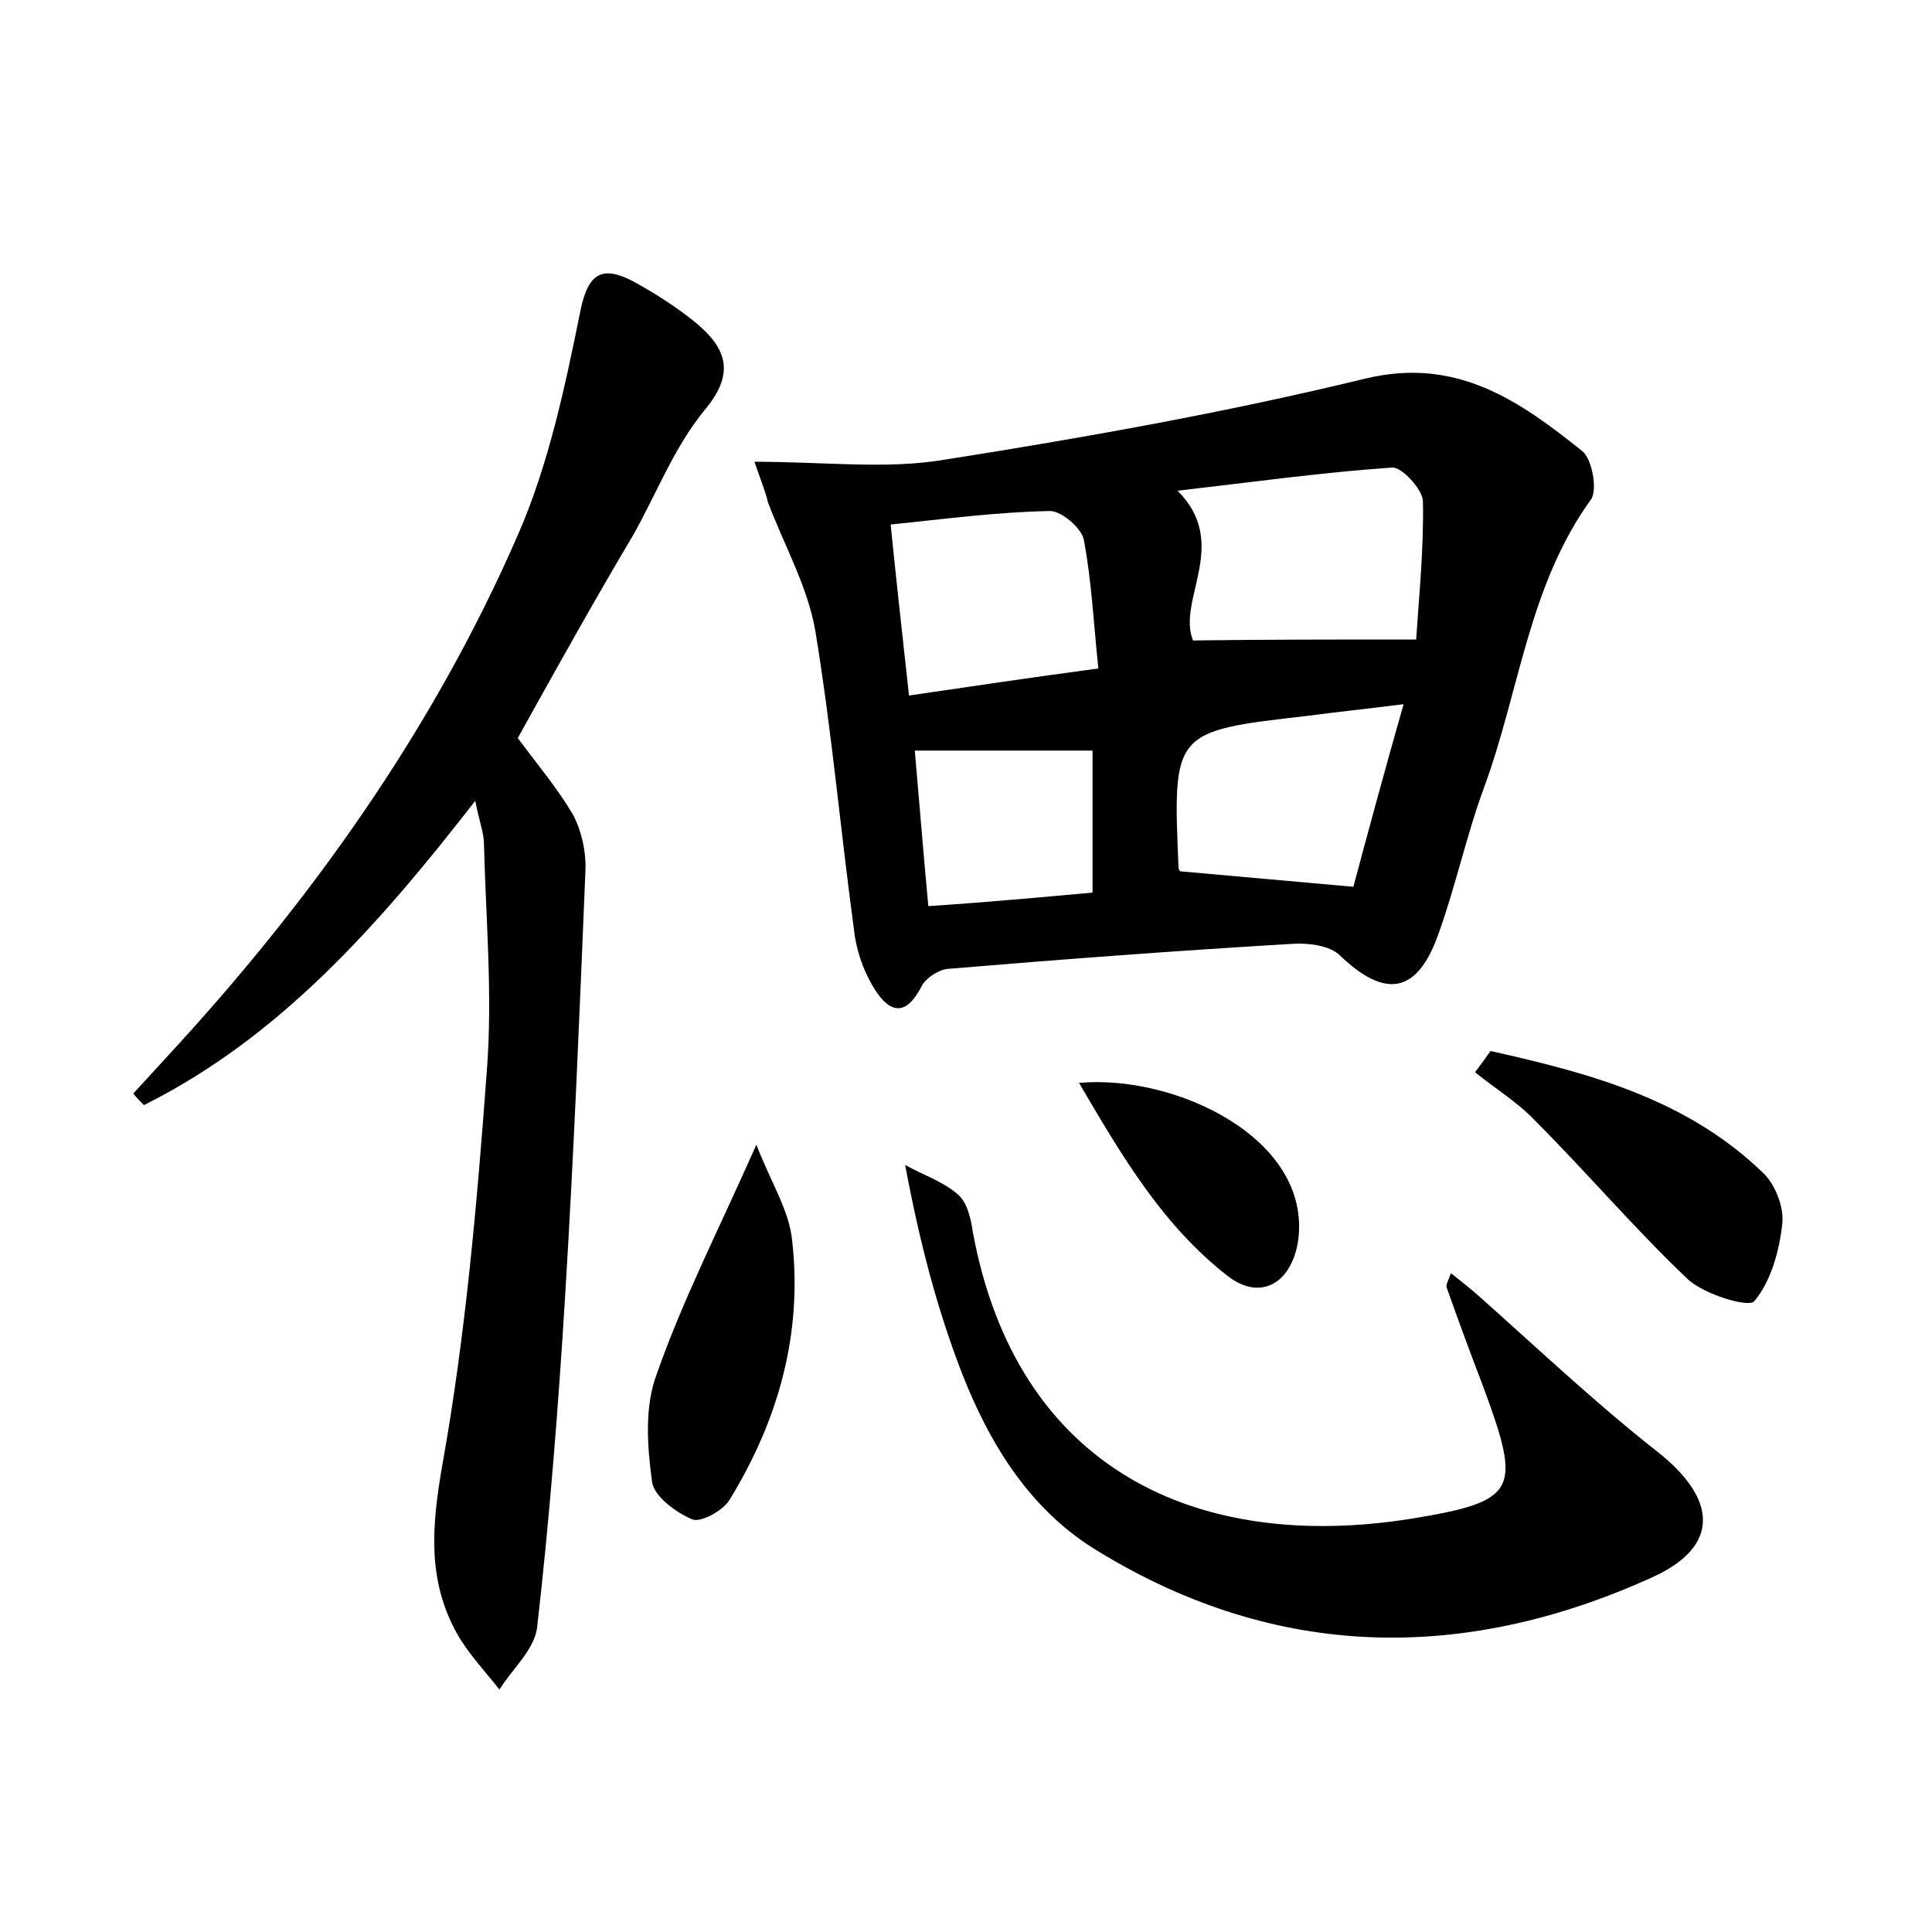 <?xml version="1.0" encoding="utf-8"?>
<!-- Generator: Adobe Illustrator 22.0.0, SVG Export Plug-In . SVG Version: 6.00 Build 0)  -->
<svg version="1.1" id="图层_1" xmlns="http://www.w3.org/2000/svg" xmlns:xlink="http://www.w3.org/1999/xlink" x="0px" y="0px"
	 viewBox="0 0 200 200" style="enable-background:new 0 0 200 200;" xml:space="preserve">
<style type="text/css">
	.st0{fill:#FFFFFF;}
</style>
<g>
	
	<path d="M78.1,47.8c7.3,0,13.6,0.8,19.6-0.2c14.6-2.3,29.2-4.9,43.6-8.4c9.5-2.3,16,2.3,22.5,7.5c1,0.8,1.6,4,0.9,5
		c-6.5,9-7.4,19.9-11.1,29.9c-1.8,4.9-2.9,10.1-4.7,15.1c-2.2,6.2-5.5,6.7-10.2,2.2c-1-1-3.2-1.3-4.8-1.2
		c-11.9,0.7-23.9,1.6-35.8,2.6c-1,0.1-2.3,1-2.7,1.8c-1.9,3.7-3.7,2.3-5.1-0.1c-1-1.7-1.7-3.8-1.9-5.8c-1.4-10.3-2.3-20.6-4-30.9
		c-0.8-4.6-3.2-8.8-4.9-13.3C79.3,51.1,78.9,50.1,78.1,47.8z M146.6,66.2c0.3-4.6,0.8-9.4,0.7-14.3c0-1.2-2.2-3.6-3.2-3.5
		c-7.2,0.5-14.4,1.5-22.2,2.4c5.5,5.5-0.1,11.3,1.6,15.5C131.1,66.2,138.3,66.2,146.6,66.2z M94.1,72c6.8-1,12.9-1.9,19.6-2.8
		c-0.5-4.8-0.7-9.1-1.5-13.3c-0.2-1.2-2.3-3-3.5-3c-5.4,0.1-10.7,0.8-16.5,1.4C92.8,60.2,93.4,65.7,94.1,72z M140.1,91.8
		c1.5-5.6,3.2-11.9,5.2-18.9c-4,0.5-6.9,0.8-9.9,1.2c-14,1.6-14,1.6-13.4,15.7c0,0.3,0.3,0.5,0.2,0.4
		C127.9,90.7,133.3,91.2,140.1,91.8z M113.1,92.4c0-5.2,0-10,0-14.7c-6.1,0-11.9,0-18.4,0c0.5,5.7,0.9,10.8,1.4,16.1
		C102.2,93.4,107.6,92.9,113.1,92.4z"/>
	<path d="M53.6,76.4c2,2.7,4.1,5.2,5.7,7.9c0.9,1.7,1.4,3.9,1.3,5.9c-0.6,14.7-1.2,29.3-2.1,44c-0.7,11.4-1.6,22.9-2.9,34.3
		c-0.3,2.3-2.6,4.3-3.9,6.4c-1.5-1.9-3.2-3.7-4.4-5.8c-3.1-5.6-2.6-11.2-1.5-17.5c2.4-13.4,3.6-27.2,4.6-40.8
		c0.6-7.8-0.1-15.6-0.3-23.4c0-1.2-0.5-2.4-0.9-4.5c-10.1,13-20.3,24.5-34.3,31.5c-0.4-0.4-0.8-0.8-1.1-1.2c1.1-1.2,2.2-2.4,3.3-3.6
		c15-16.2,27.7-34,36.5-54.2c3.2-7.3,4.9-15.4,6.5-23.3c0.8-3.9,2.3-4.6,5.4-3c2.2,1.2,4.4,2.6,6.4,4.2c3.3,2.7,4.3,5.3,1,9.2
		c-3.1,3.8-4.9,8.5-7.3,12.8C61.5,62.2,57.6,69.2,53.6,76.4z"/>
	<path d="M150.2,131.8c1,0.8,1.9,1.5,2.7,2.2c6.2,5.5,12.2,11.2,18.7,16.3c6.2,4.9,6.5,9.8-0.6,13c-19.4,8.8-38.8,8.6-57.3-2.7
		c-7-4.2-11.2-11-14.1-18.4c-2.6-6.7-4.4-13.6-5.9-21.6c1.8,1,3.9,1.7,5.4,3c1,0.8,1.4,2.5,1.6,3.9c4.5,24.5,23.1,33.3,45.5,29.7
		c10.9-1.8,11.3-2.9,7.4-13.5c-1.3-3.4-2.6-6.9-3.8-10.3C149.6,133.1,149.9,132.6,150.2,131.8z"/>
	<path d="M78.3,118.5c1.5,3.9,3.4,6.8,3.7,9.9c1.1,9.6-1.4,18.6-6.5,26.9c-0.7,1.1-2.9,2.3-3.8,2c-1.7-0.7-4-2.4-4.2-3.9
		c-0.5-3.7-0.8-7.8,0.5-11.2C70.7,134.5,74.4,127.3,78.3,118.5z"/>
	<path d="M154.3,108.8c10.3,2.3,20.4,5,28.3,12.7c1.2,1.2,2.1,3.5,1.9,5.2c-0.3,2.8-1.2,6-2.9,8c-0.6,0.7-5.1-0.7-6.8-2.2
		c-5.5-5.2-10.5-11.1-15.9-16.5c-1.8-1.9-4.1-3.3-6.2-5C153.3,110.2,153.8,109.5,154.3,108.8z"/>
	<path d="M111.7,112.1c9.9-0.9,24,5.7,22.7,16.2c-0.6,4.4-3.8,6.5-7.3,3.8C120.3,126.8,116.1,119.6,111.7,112.1z"/>
	
	
	
	
</g>
</svg>
